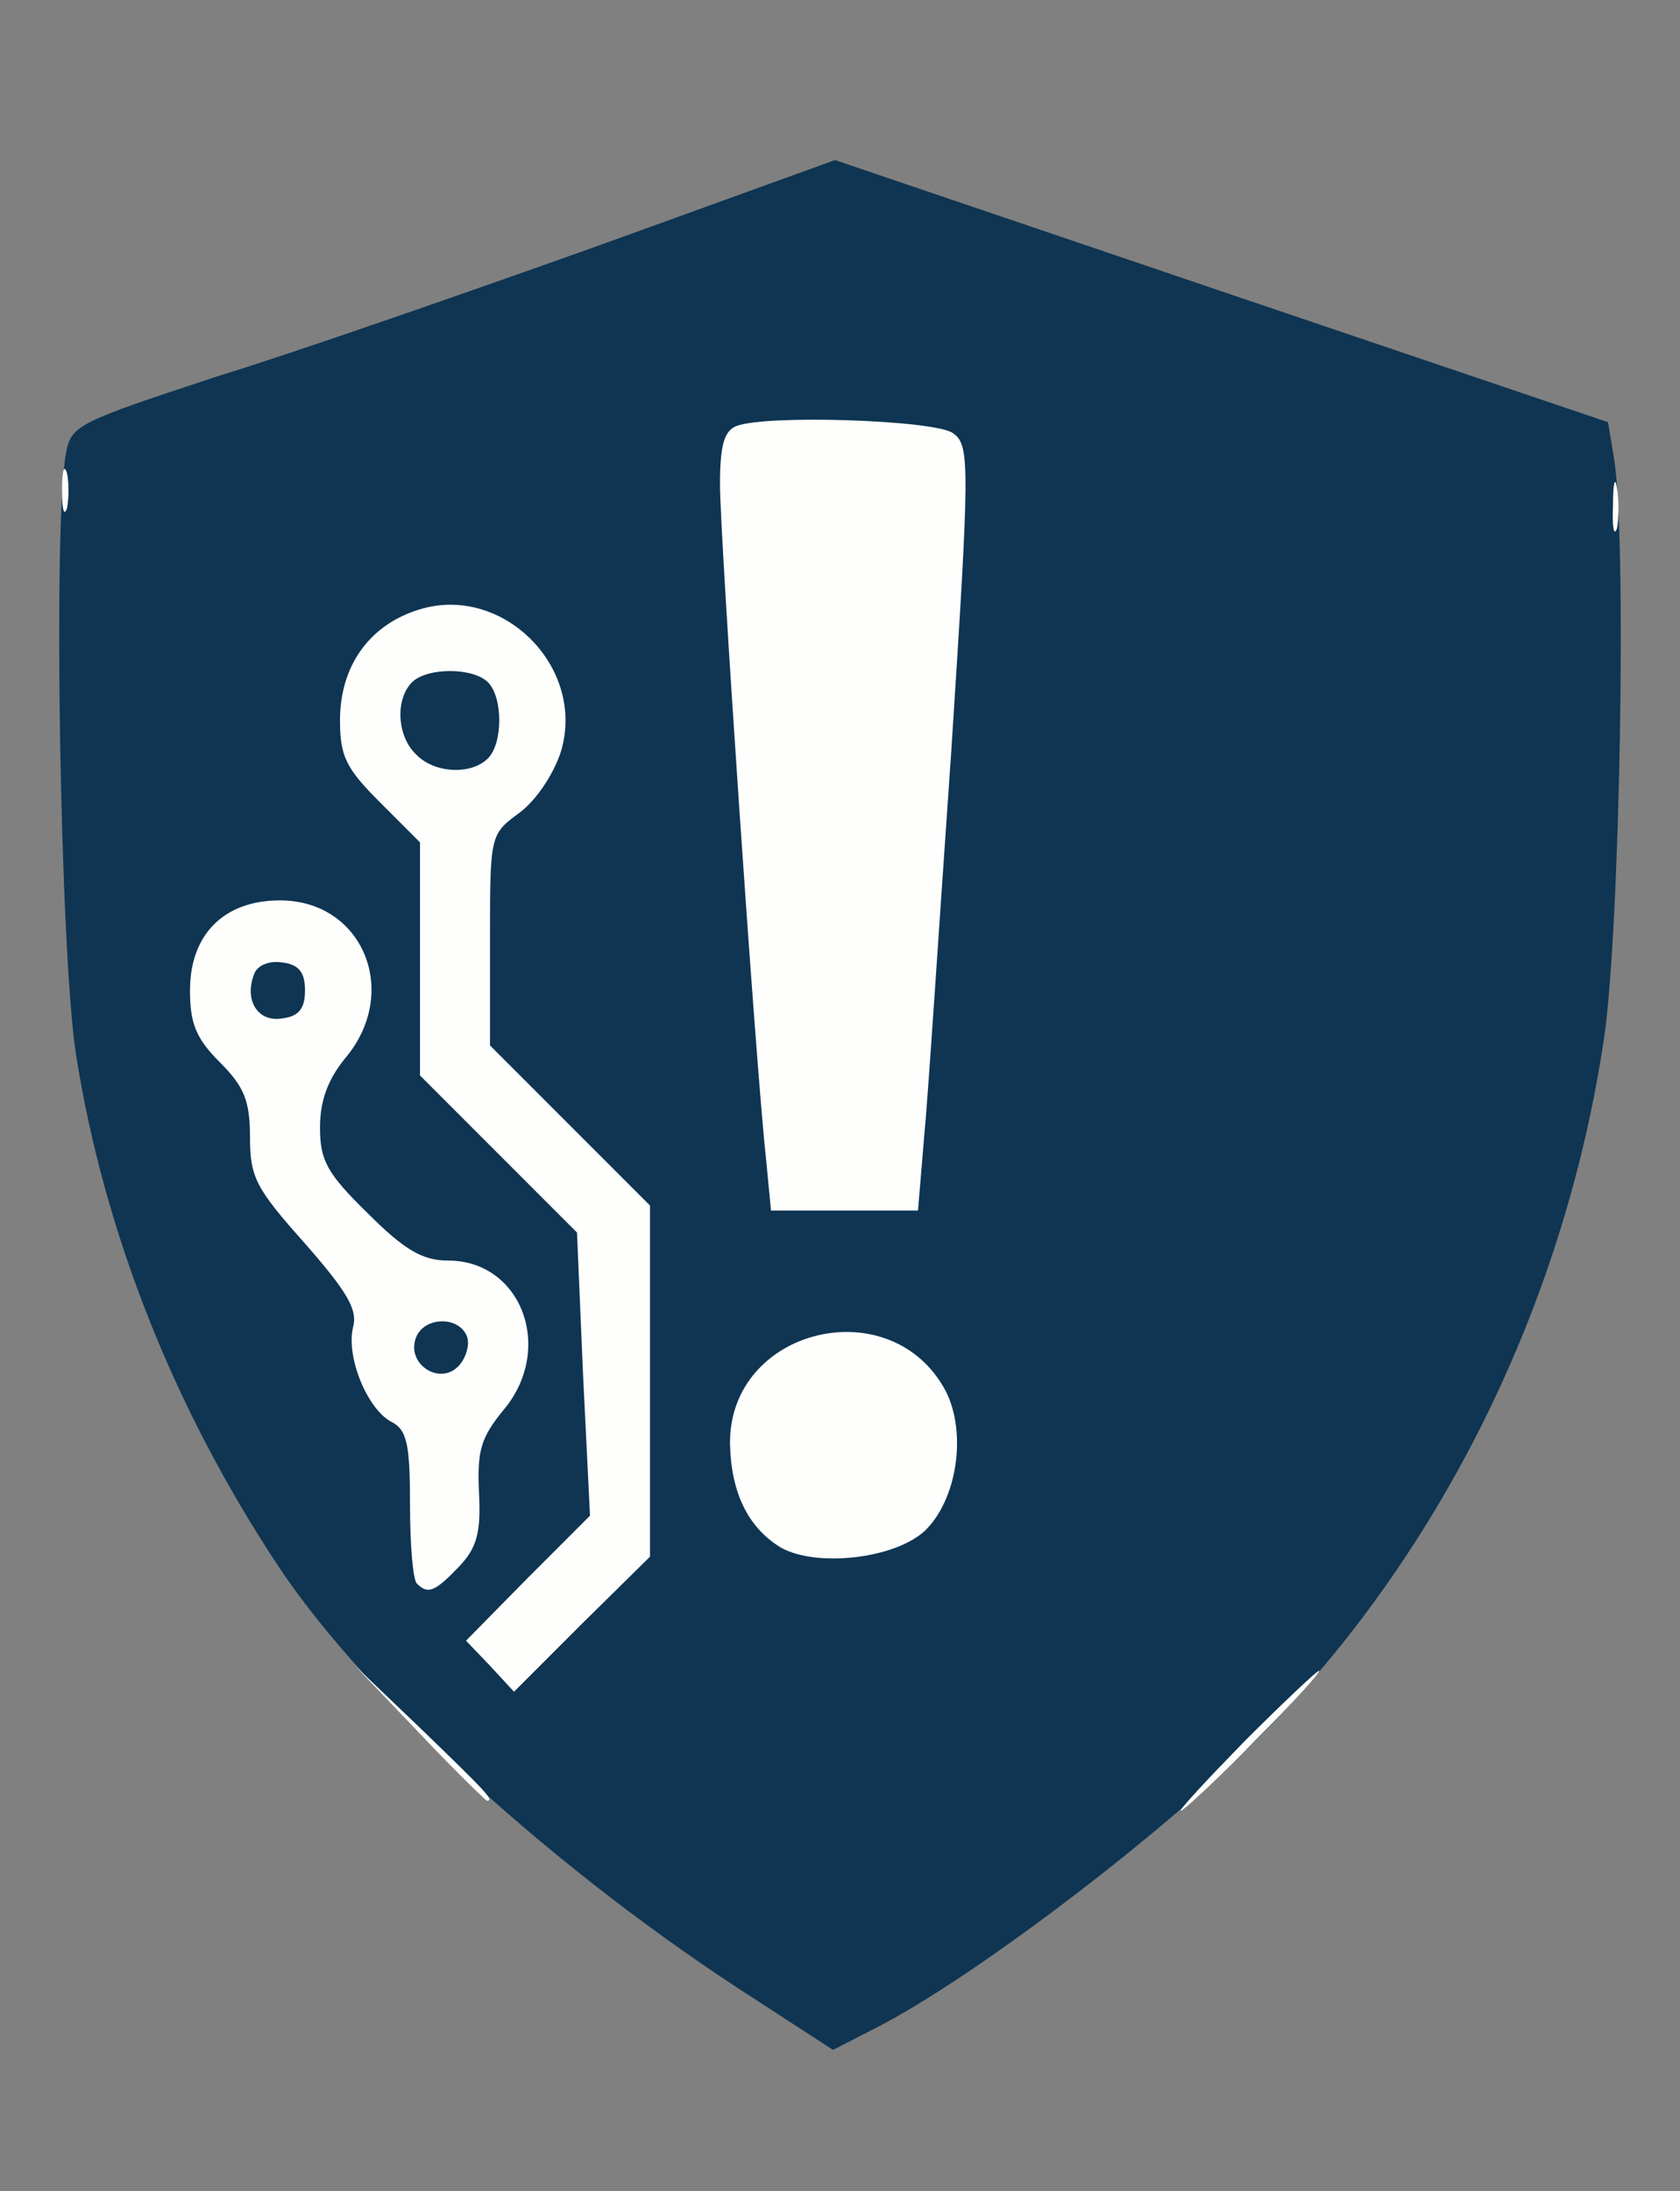 <?xml version="1.0" encoding="utf-8"?>
<!DOCTYPE svg PUBLIC "-//W3C//DTD SVG 1.0//EN" "http://www.w3.org/TR/2001/REC-SVG-20010904/DTD/svg10.dtd">
<svg version="1.0" xmlns="http://www.w3.org/2000/svg" width="168px" height="219px" viewBox="0 0 168 219" preserveAspectRatio="xMidYMid meet">
 <rect x="0" y="0" width="168" height="219" fill="#808080" stroke="none"/>
 <g fill="#0f3552">
  <path d="M75.6 199.9 c-19.7 -12.6 -39 -30.1 -47.8 -43.4 -10.4 -15.7 -17.4 -33.3 -20.2 -51.1 -1.6 -10.2 -2.3 -53.4 -1 -60.1 0.5 -2.8 1.2 -3.1 15.2 -7.7 8.1 -2.5 25.3 -8.5 38.2 -13.1 l23.5 -8.5 38.6 13.1 38.7 13.1 0.6 3.6 c1.3 7.8 0.6 47.3 -1 58 -3.8 25.5 -15.4 49.8 -32.8 68.1 -9.2 9.8 -29.9 25.7 -40.2 30.9 l-4.1 2.1 -7.7 -5z m14.2 -50.2 c3.8 -3.5 2.5 -9.4 -2.6 -12.1 -3.4 -1.8 -6.4 -0.6 -9.5 3.6 -1.8 2.4 -1.8 3 -0.7 5.8 1.5 3.6 5.6 6.2 8.5 5.3 1.1 -0.3 3 -1.5 4.3 -2.6z m-28.1 -22.9 c-0.2 -2.4 -0.4 -0.5 -0.4 4.2 0 4.7 0.2 6.6 0.4 4.3 0.2 -2.4 0.2 -6.2 0 -8.5z m27.4 -10.5 c0 -1 1.1 -16.9 2.3 -35.3 2.1 -30.1 2.2 -33.6 0.8 -34.7 -1.8 -1.5 -14 -1.7 -16.1 -0.4 -1.1 0.7 -1 5.7 0.8 31.7 1.2 17 2.4 33 2.7 35.7 l0.6 4.7 4.4 0 c3.5 0 4.4 -0.4 4.5 -1.7z m-60.4 -8.5 c-0.2 -1.8 -0.4 -0.6 -0.4 2.7 0 3.3 0.2 4.8 0.4 3.3 0.2 -1.5 0.2 -4.2 0 -6z m17 -21.5 c-0.2 -3.7 -0.3 -0.9 -0.3 6.2 0 7.2 0.1 10.2 0.3 6.8 0.2 -3.4 0.2 -9.3 0 -13z"/>
 </g>
 <g fill="#fefefd">
  <path d="M124.5 174 c3.8 -3.8 7.2 -7 7.4 -7 0.3 0 -2.6 3.2 -6.4 7 -3.8 3.9 -7.2 7 -7.4 7 -0.3 0 2.6 -3.1 6.4 -7z"/>
  <path d="M42 173.3 l-6.5 -6.8 6.8 6.5 c6.2 6 7.2 7 6.4 7 -0.1 0 -3.2 -3 -6.7 -6.7z"/>
  <path d="M49 166.5 l-2.4 -2.5 6.2 -6.3 6.2 -6.2 -0.7 -14.2 -0.6 -14.1 -7.9 -7.9 -7.8 -7.8 0 -11.6 0 -11.7 -4 -4 c-3.4 -3.4 -4 -4.6 -4 -8.2 0 -5.5 3 -9.6 8 -11.1 8.3 -2.5 16.6 5.8 14.1 14.2 -0.7 2.2 -2.4 4.8 -4.1 6.1 -3 2.2 -3 2.2 -3 12.8 l0 10.5 8 8 8 8 0 17.5 0 17.6 -6.8 6.7 -6.8 6.8 -2.4 -2.6z m-0.2 -90.7 c1.5 -1.5 1.5 -6.1 0 -7.6 -1.5 -1.5 -6.1 -1.5 -7.6 0 -1.7 1.7 -1.5 5.4 0.4 7.2 1.8 1.9 5.5 2.1 7.2 0.4z"/>
  <path d="M41.7 158.3 c-0.4 -0.3 -0.7 -3.9 -0.7 -7.9 0 -6.1 -0.3 -7.5 -1.9 -8.3 -2.4 -1.3 -4.5 -6.5 -3.8 -9.4 0.5 -1.8 -0.6 -3.6 -4.8 -8.4 -4.9 -5.5 -5.5 -6.6 -5.5 -10.6 0 -3.7 -0.6 -5.1 -3 -7.5 -2.4 -2.4 -3 -3.9 -3 -7.2 0 -5.6 3.4 -9 9 -9 8.3 0 12.1 9.2 6.5 15.8 -1.7 2.1 -2.5 4.2 -2.5 6.9 0 3.3 0.7 4.6 4.8 8.6 3.7 3.7 5.5 4.7 8 4.7 7.4 0 10.7 8.9 5.5 15 -2.2 2.7 -2.6 4 -2.4 8.2 0.2 4 -0.2 5.5 -2 7.4 -2.4 2.5 -3.1 2.8 -4.2 1.7z m5 -24.7 c-0.8 -2.1 -4.3 -2 -5.1 0.1 -1 2.6 2.3 4.8 4.2 2.9 0.8 -0.8 1.2 -2.2 0.9 -3z m-16.2 -34.6 c0 -1.8 -0.6 -2.6 -2.3 -2.8 -1.3 -0.2 -2.5 0.3 -2.8 1.2 -1 2.6 0.4 4.8 2.8 4.4 1.7 -0.2 2.3 -1 2.3 -2.8z"/>
  <path d="M78.1 154.7 c-3.3 -2 -5 -5.5 -5.1 -10.4 -0.1 -11.6 16.2 -15.5 21.6 -5.2 2.1 4.2 1.1 10.8 -2.1 13.9 -3 2.8 -10.8 3.7 -14.4 1.7z"/>
  <path d="M76.6 115.8 c-1 -9 -4.6 -62 -4.6 -67.4 0 -3.8 0.4 -5.3 1.6 -5.8 3 -1.2 20 -0.6 21.7 0.7 1.7 1.2 1.7 2.9 -0.2 32.2 -1.2 17.1 -2.3 34.3 -2.7 38.3 l-0.6 7.2 -7.3 0 -7.4 0 -0.5 -5.2z"/>
  <path d="M161.3 50.5 c0 -2.2 0.2 -3 0.4 -1.7 0.2 1.2 0.2 3 0 4 -0.3 0.9 -0.5 -0.1 -0.4 -2.3z"/>
  <path d="M6.2 49 c0 -1.9 0.2 -2.7 0.5 -1.7 0.2 0.9 0.2 2.5 0 3.5 -0.3 0.9 -0.5 0.1 -0.5 -1.8z"/>
 </g>
</svg>